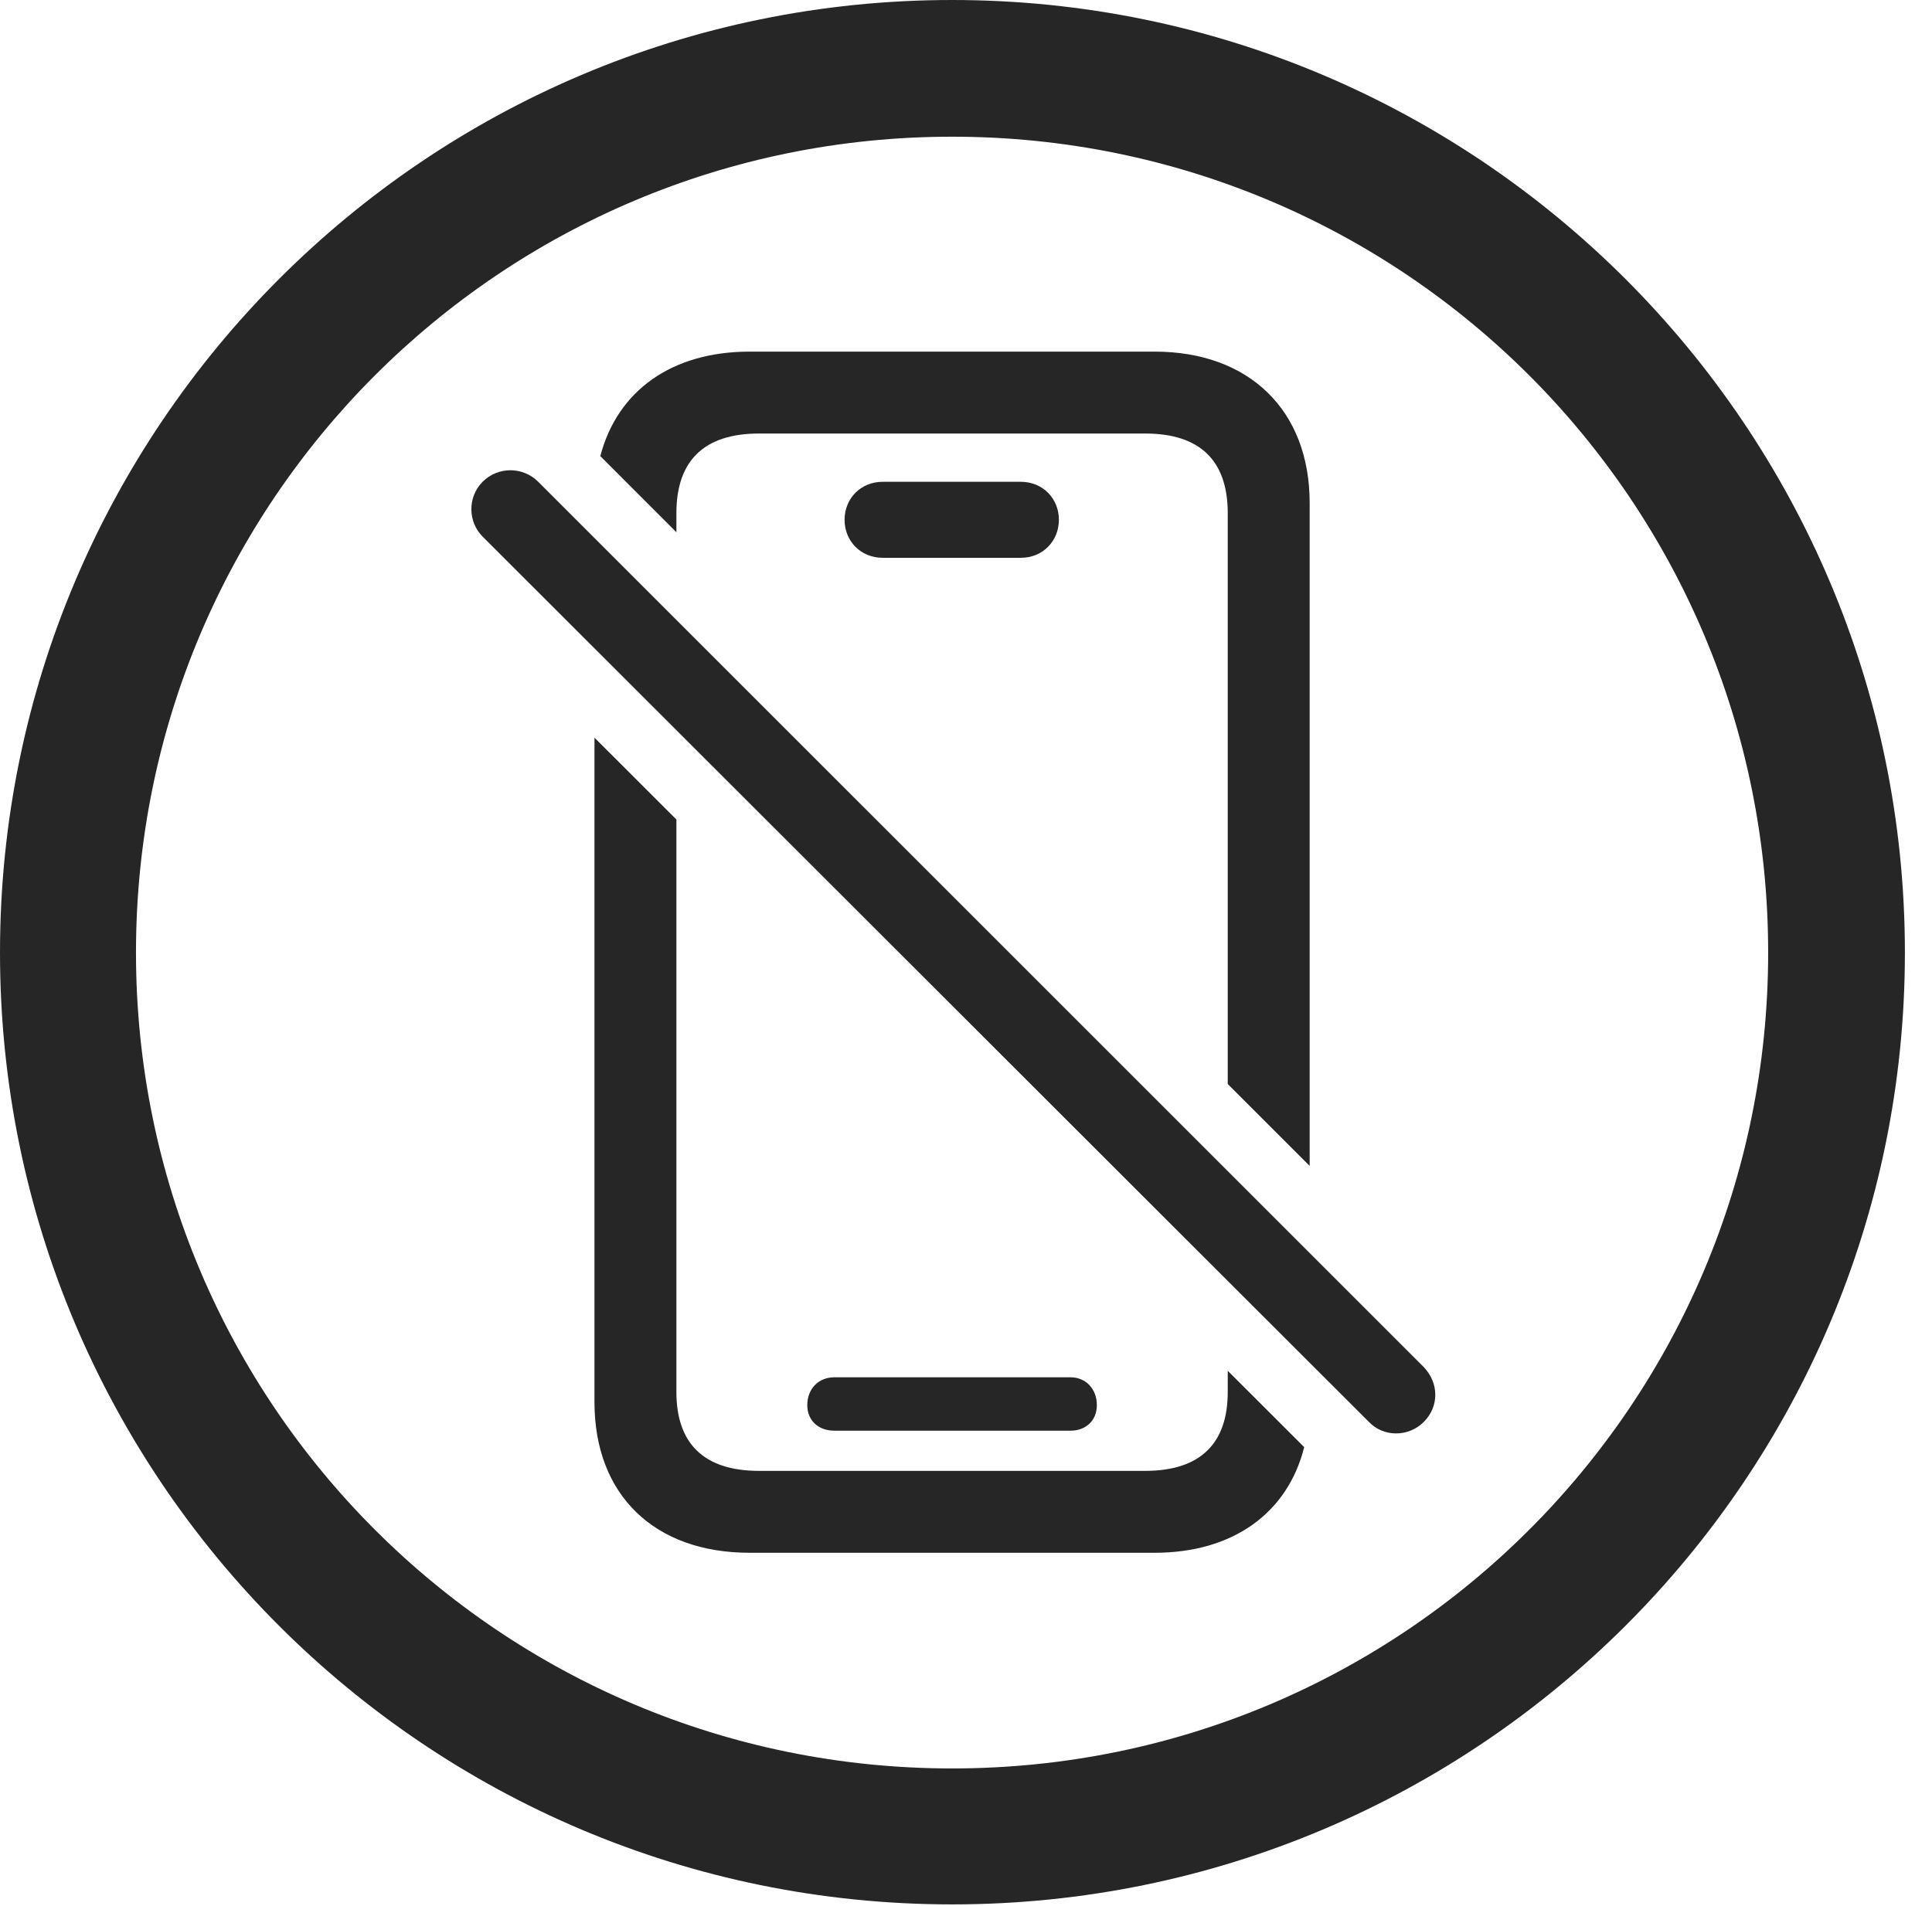 <?xml version="1.0" encoding="UTF-8"?>
<!--Generator: Apple Native CoreSVG 326-->
<!DOCTYPE svg
PUBLIC "-//W3C//DTD SVG 1.1//EN"
       "http://www.w3.org/Graphics/SVG/1.1/DTD/svg11.dtd">
<svg version="1.1" xmlns="http://www.w3.org/2000/svg" xmlns:xlink="http://www.w3.org/1999/xlink" viewBox="0 0 25.801 25.459">
 <g>
  <rect height="25.459" opacity="0" width="25.801" x="0" y="0"/>
  <path d="M25.439 12.725C25.439 19.746 19.736 25.439 12.715 25.439C5.693 25.439 0 19.746 0 12.725C0 5.703 5.693 0 12.715 0C19.736 0 25.439 5.703 25.439 12.725ZM1.816 12.725C1.816 18.75 6.689 23.623 12.715 23.623C18.74 23.623 23.613 18.75 23.613 12.725C23.613 6.699 18.74 1.826 12.715 1.826C6.689 1.826 1.816 6.699 1.816 12.725Z" fill="black" fill-opacity="0.85"/>
  <path d="M9.033 10.947L9.033 18.594C9.033 19.287 9.404 19.648 10.137 19.648L15.293 19.648C16.025 19.648 16.396 19.287 16.396 18.594L16.396 18.311L17.417 19.331C17.195 20.215 16.461 20.742 15.42 20.742L10.01 20.742C8.74 20.742 7.939 19.971 7.939 18.73L7.939 9.854ZM14.648 18.77C14.648 18.975 14.502 19.111 14.297 19.111L11.143 19.111C10.928 19.111 10.781 18.975 10.781 18.77C10.781 18.555 10.928 18.398 11.143 18.398L14.297 18.398C14.502 18.398 14.648 18.555 14.648 18.77ZM17.49 6.719L17.49 15.574L16.396 14.48L16.396 6.855C16.396 6.152 16.025 5.791 15.293 5.791L10.137 5.791C9.404 5.791 9.033 6.152 9.033 6.855L9.033 7.11L8.017 6.093C8.244 5.221 8.97 4.697 10.01 4.697L15.42 4.697C16.68 4.697 17.49 5.479 17.49 6.719ZM14.141 6.943C14.141 7.227 13.926 7.451 13.633 7.451L11.787 7.451C11.494 7.451 11.279 7.227 11.279 6.943C11.279 6.66 11.494 6.436 11.787 6.436L13.633 6.436C13.926 6.436 14.141 6.66 14.141 6.943Z" fill="black" fill-opacity="0.85"/>
  <path d="M18.281 18.994C18.477 19.199 18.809 19.199 19.014 18.994C19.219 18.789 19.219 18.477 19.014 18.262L7.188 6.436C6.982 6.23 6.65 6.23 6.445 6.436C6.24 6.641 6.25 6.973 6.445 7.168Z" fill="black" fill-opacity="0.85"/>
 </g>
</svg>
